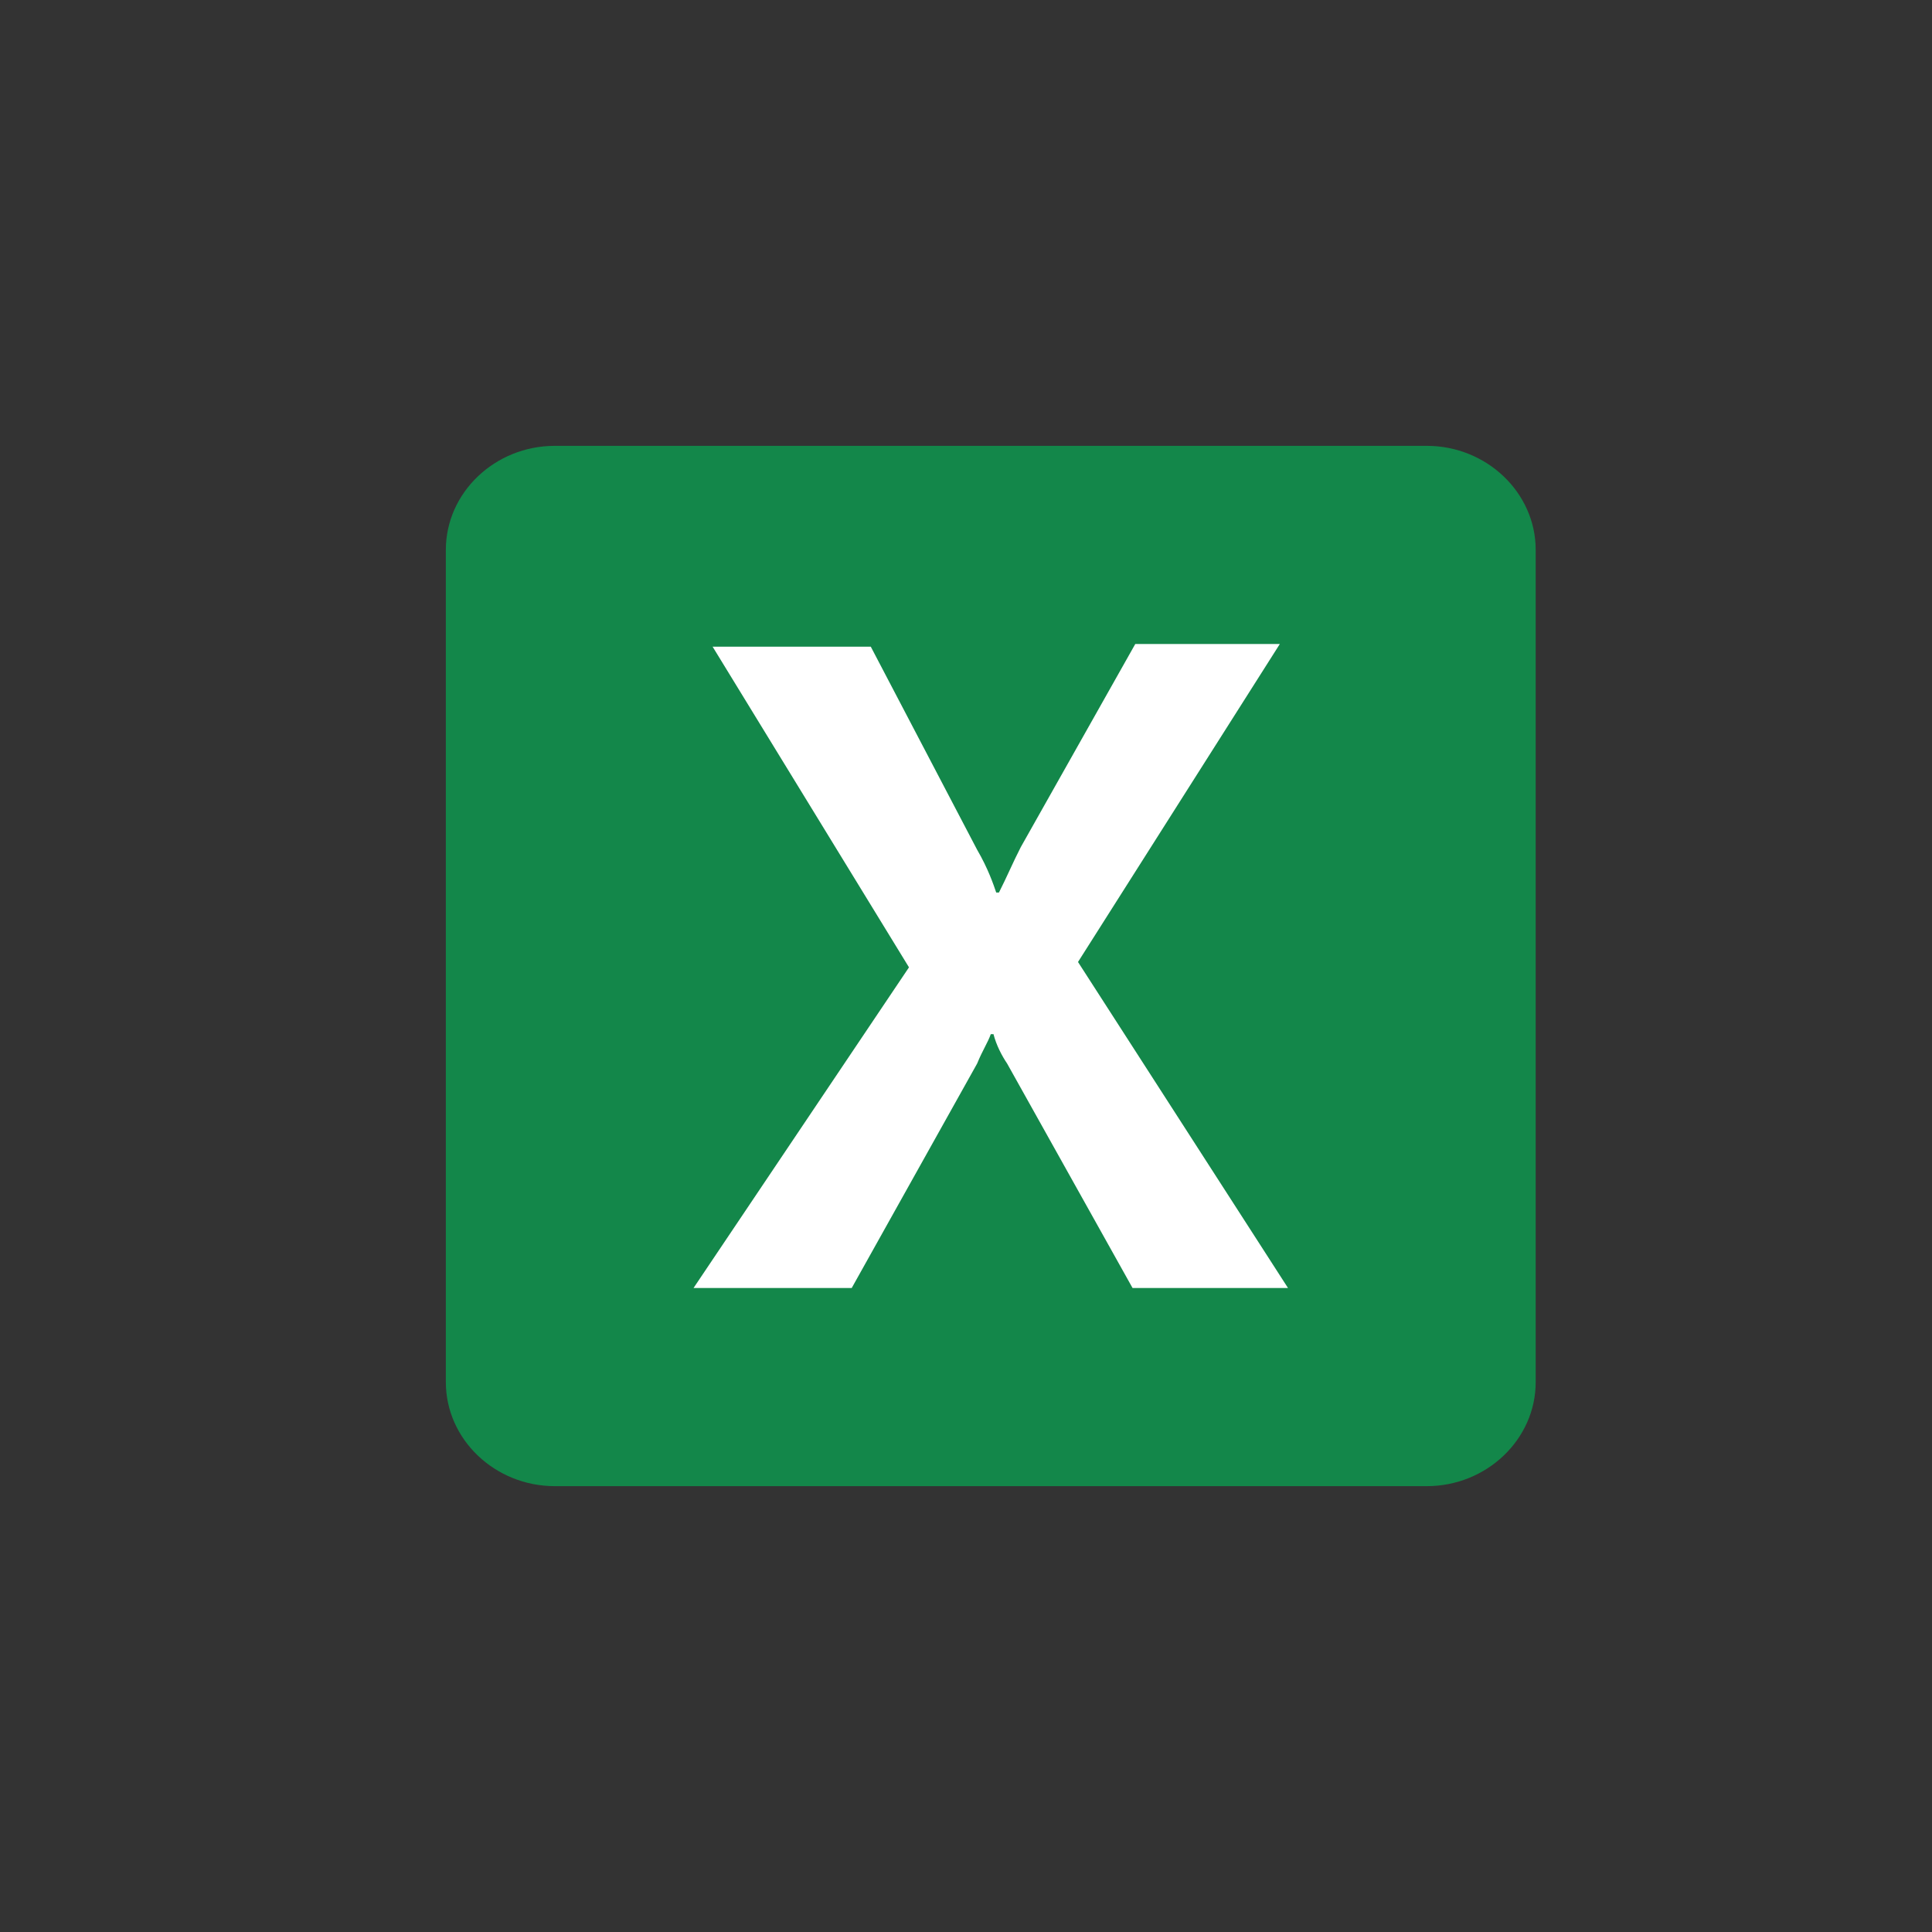 <?xml version="1.0" encoding="UTF-8"?>
<svg width="39px" height="39px" viewBox="0 0 39 39" version="1.1" xmlns="http://www.w3.org/2000/svg" xmlns:xlink="http://www.w3.org/1999/xlink">
    <rect x="0" y="0" width="39" height="39" fill="#333333" stroke="none"/>
    <title>excel-logo</title>
    <g id="excel-logo" stroke="none" stroke-width="1" fill="none" fill-rule="evenodd">
        <g id="xlsx-logo" transform="translate(9, 9)" fill-rule="nonzero">
            <path d="M2.2,21 L19.8,21 C21.01,21 22,20.055 22,18.9 L22,2.1 C22,0.945 21.01,0 19.8,0 L2.2,0 C0.99,0 0,0.945 0,2.1 L0,18.9 C0,20.055 0.99,21 2.2,21 Z" id="Path" fill="#13874A"></path>
            <path d="M5,17 L9.349,10.527 L5.385,4.054 L8.578,4.054 L10.725,8.154 C10.945,8.531 11.055,8.855 11.11,9.017 L11.165,9.017 C11.33,8.693 11.44,8.423 11.606,8.1 L13.917,4 L16.835,4 L12.761,10.419 L17,17 L13.862,17 L11.33,12.469 C11.22,12.307 11.11,12.091 11.055,11.876 L11,11.876 C10.945,12.037 10.835,12.199 10.725,12.469 L8.193,17 L5,17 Z" id="Path" fill="#FFFFFF"></path>
        </g>
    </g>
</svg>